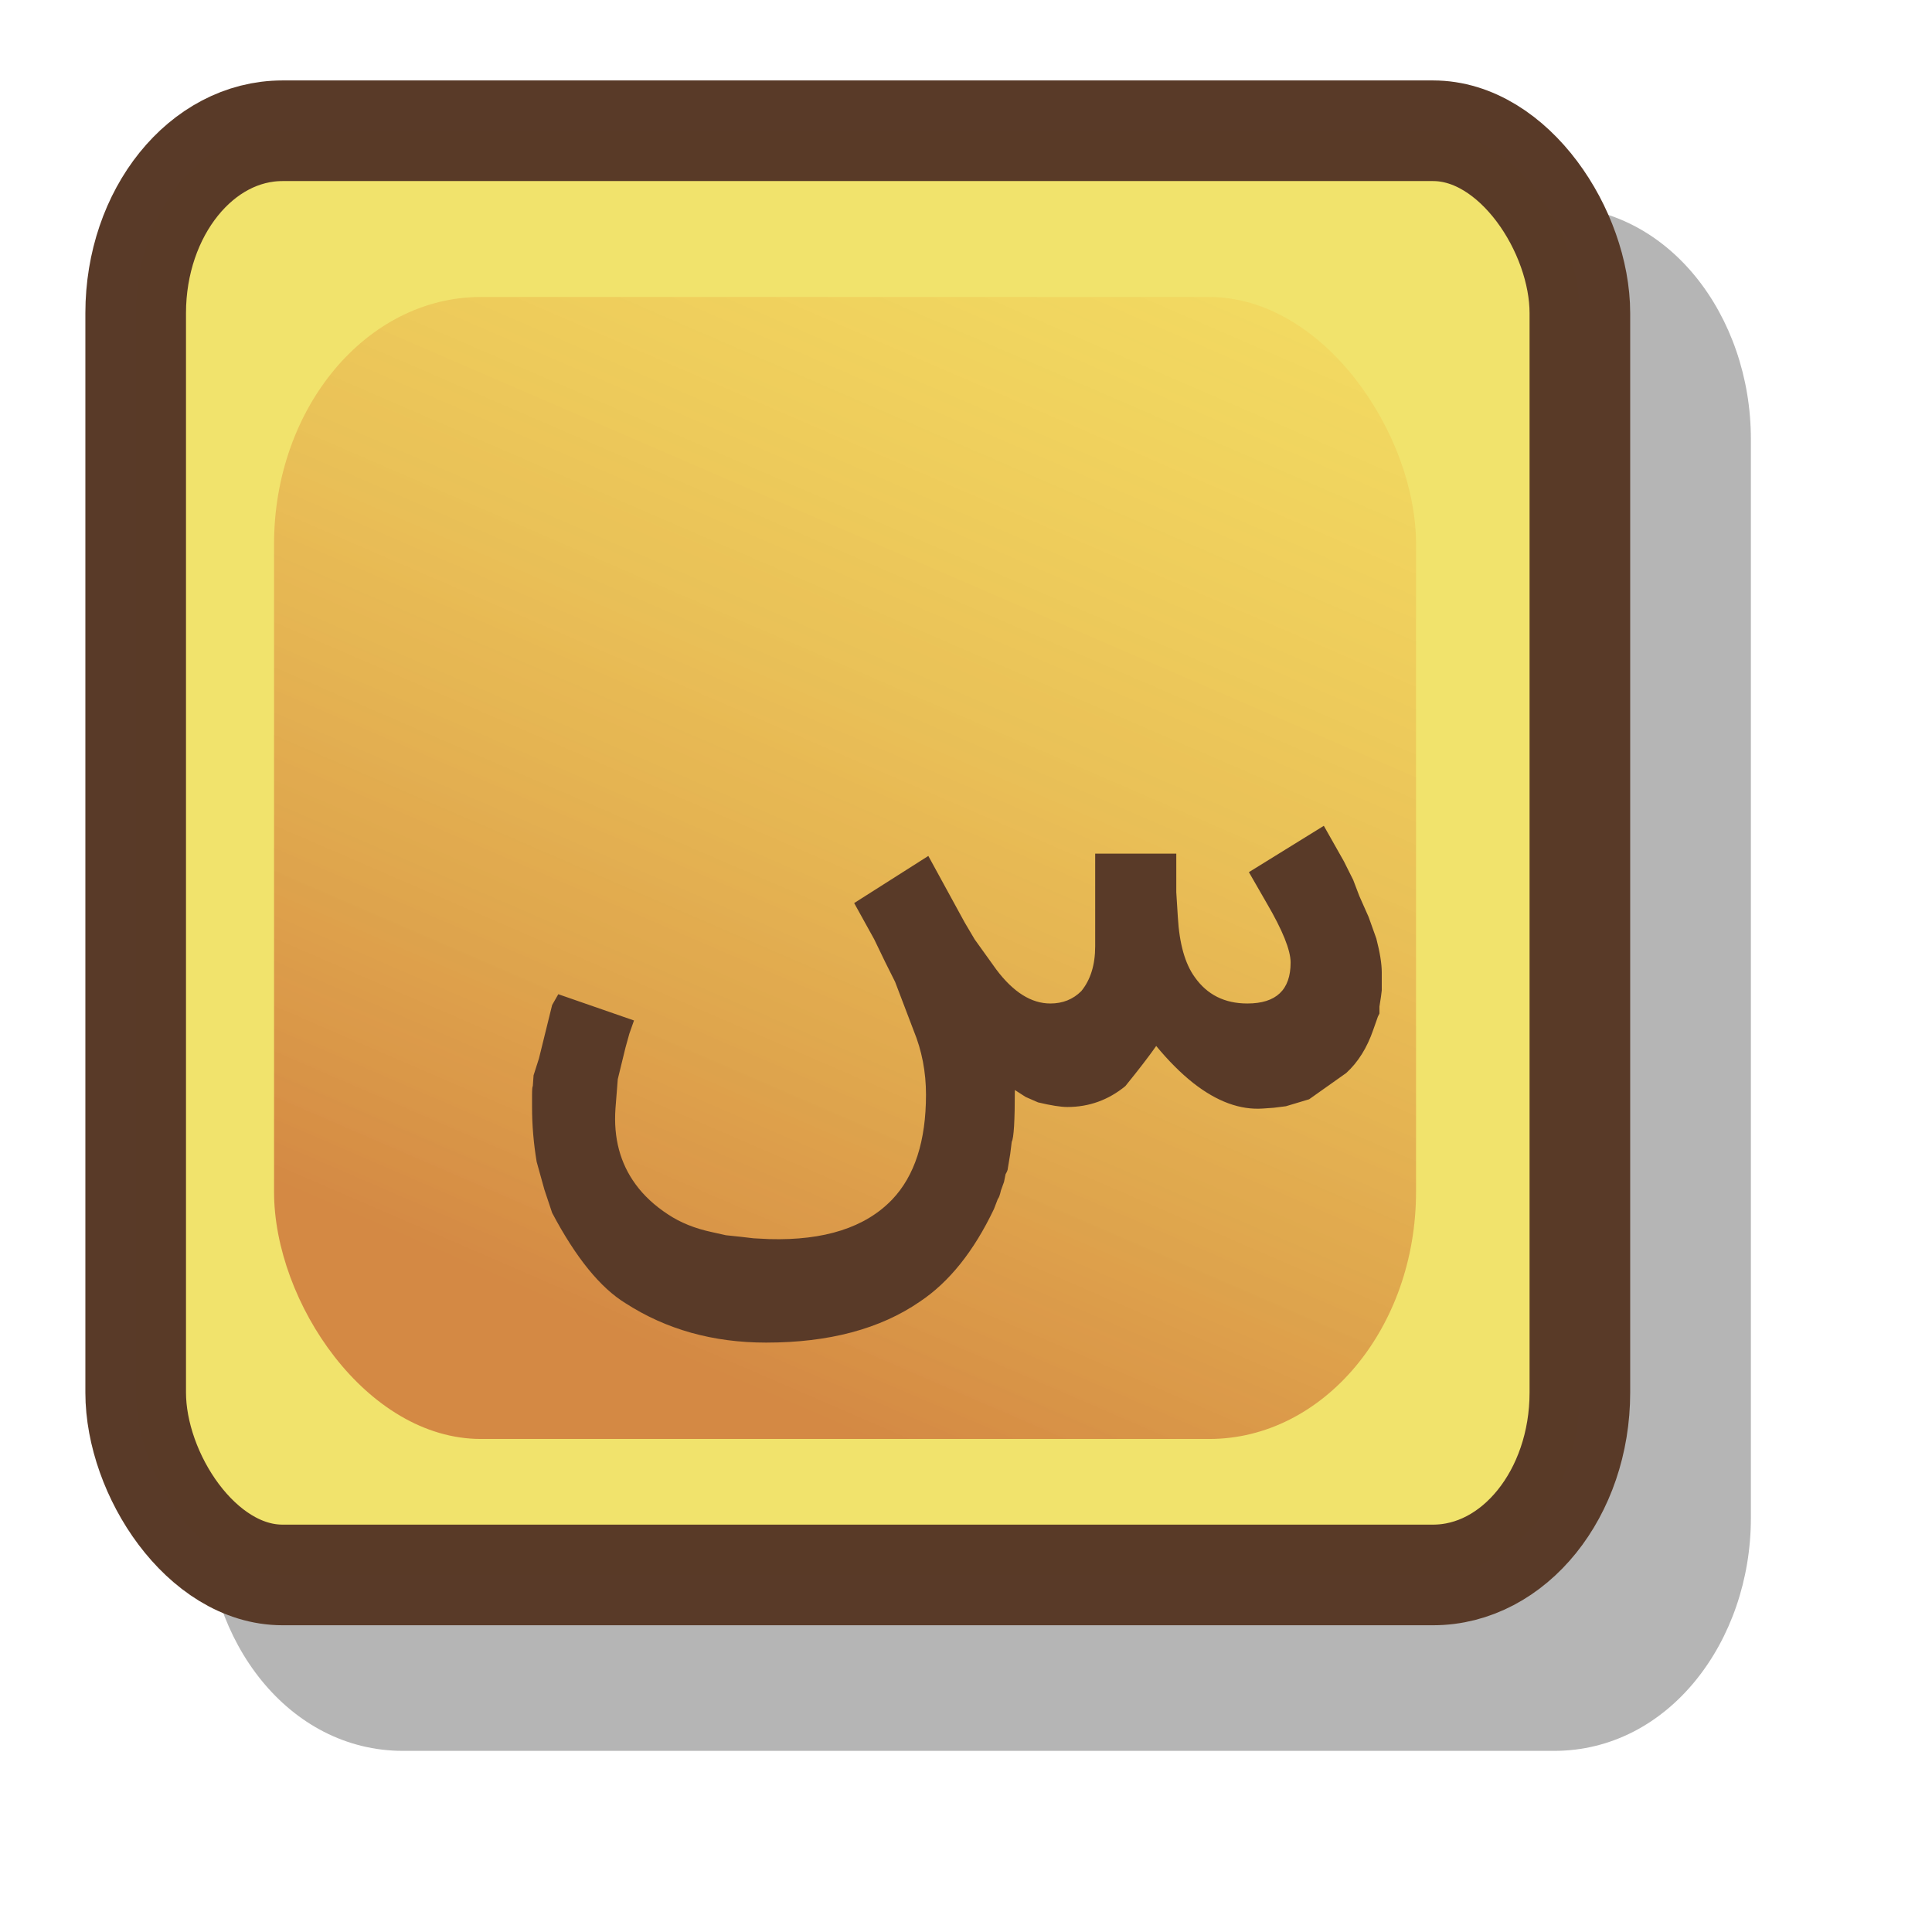 <?xml version="1.0" encoding="UTF-8" standalone="no"?>
<!-- Created with Sodipodi ("http://www.sodipodi.com/") -->
<svg
   xmlns:dc="http://purl.org/dc/elements/1.1/"
   xmlns:cc="http://creativecommons.org/ns#"
   xmlns:rdf="http://www.w3.org/1999/02/22-rdf-syntax-ns#"
   xmlns:svg="http://www.w3.org/2000/svg"
   xmlns="http://www.w3.org/2000/svg"
   xmlns:xlink="http://www.w3.org/1999/xlink"
   xmlns:sodipodi="http://sodipodi.sourceforge.net/DTD/sodipodi-0.dtd"
   xmlns:inkscape="http://www.inkscape.org/namespaces/inkscape"
   id="svg704"
   sodipodi:version="0.32"
   width="72pt"
   height="72pt"
   sodipodi:docbase="/home/tweenk/GNUtoon/apps"
   sodipodi:docname="accessories-character-map.svg"
   inkscape:version="0.45+devel"
   inkscape:output_extension="org.inkscape.output.svg.inkscape">
  <defs
     id="defs706">
    <linearGradient
       id="linearGradient734">
      <stop
         style="stop-color:#b01911;stop-opacity:1;"
         offset="0"
         id="stop735" />
      <stop
         style="stop-color:#ffc93f;stop-opacity:0.429;"
         offset="1"
         id="stop736" />
    </linearGradient>
    <linearGradient
       inkscape:collect="always"
       xlink:href="#linearGradient734"
       id="linearGradient1709"
       x1="32.914"
       y1="66.19"
       x2="56.94"
       y2="10.652"
       gradientUnits="userSpaceOnUse"
       gradientTransform="matrix(1.103,0,0,1.103,-6.105,-6.899)" />
  </defs>
  <sodipodi:namedview
     id="base"
     inkscape:zoom="4"
     inkscape:cx="29.175574"
     inkscape:cy="49.495057"
     inkscape:window-width="847"
     inkscape:window-height="708"
     inkscape:window-x="88"
     inkscape:window-y="25"
     inkscape:current-layer="svg704"
     showgrid="false" />
  <path
     style="opacity:0.995;fill:#000000;fill-opacity:0.294;fill-rule:nonzero;stroke:none;stroke-width:5;stroke-linecap:butt;stroke-linejoin:round;marker:none;stroke-miterlimit:4;stroke-dasharray:none;stroke-dashoffset:0;stroke-opacity:1;visibility:visible;display:block"
     d="M 20.031,10.25 C 14.322,10.25 10.25,15.711 10.25,21.812 L 10.25,75.438 C 10.25,81.539 14.322,87 20.031,87 L 77.219,87 C 82.928,87 87,81.539 87,75.438 L 87,21.812 C 87,15.711 82.928,10.25 77.219,10.25 L 20.031,10.25 z"
     id="rect3343"
     sodipodi:nodetypes="ccccccccc" />
  <rect
     style="opacity:0.995;fill:#f1e36c;fill-opacity:1;fill-rule:nonzero;stroke:#593a28;stroke-width:5;stroke-linecap:butt;stroke-linejoin:round;marker:none;marker-start:none;marker-mid:none;marker-end:none;stroke-miterlimit:4;stroke-dasharray:none;stroke-dashoffset:0;stroke-opacity:1;visibility:visible;display:block"
     id="rect1082"
     width="71.761"
     height="71.761"
     x="6.742"
     y="6.497"
     rx="7.296"
     ry="9.064" />
  <rect
     style="opacity:0.445;fill:url(#linearGradient1709);fill-opacity:1;fill-rule:nonzero;stroke:none;stroke-width:4.483;stroke-linecap:butt;stroke-linejoin:round;marker:none;marker-start:none;marker-mid:none;marker-end:none;stroke-miterlimit:4;stroke-dashoffset:0;stroke-opacity:1;visibility:visible;display:block"
     id="rect1704"
     width="56.745"
     height="56.745"
     x="13.617"
     y="14.757"
     rx="10.279"
     ry="12.284" />
  <path
     style="font-size:12px;font-style:normal;font-variant:normal;font-weight:normal;font-stretch:normal;writing-mode:lr-tb;text-anchor:start;fill:#593a28;fill-opacity:1;stroke:none;stroke-width:1pt;stroke-linecap:butt;stroke-linejoin:miter;stroke-opacity:1;font-family:Bitstream Vera Sans"
     d="M 62.748,55.083 C 61.622,55.16 60.47,54.738 59.293,53.816 C 58.679,53.33 58.065,52.716 57.451,51.974 C 57.093,52.486 56.581,53.151 55.916,53.97 C 55.071,54.661 54.111,55.006 53.037,55.006 C 52.704,55.006 52.218,54.929 51.578,54.776 L 50.964,54.507 L 50.427,54.162 C 50.427,55.697 50.375,56.554 50.273,56.733 L 50.196,57.348 L 50.081,58.039 C 50.081,58.115 50.043,58.218 49.966,58.346 L 49.889,58.729 L 49.736,59.152 C 49.685,59.382 49.633,59.523 49.582,59.574 L 49.39,60.073 C 48.392,62.171 47.164,63.707 45.705,64.679 C 43.735,66.035 41.189,66.713 38.067,66.713 C 35.431,66.713 33.103,66.061 31.081,64.756 C 29.827,63.988 28.612,62.491 27.435,60.265 L 27.051,59.113 L 26.667,57.731 C 26.513,56.81 26.437,55.902 26.437,55.006 L 26.437,54.43 C 26.437,54.149 26.449,53.995 26.475,53.97 L 26.513,53.432 L 26.782,52.588 L 27.435,49.94 L 27.588,49.671 L 27.742,49.402 L 31.503,50.707 L 31.273,51.36 L 31.081,52.051 L 30.697,53.624 L 30.582,55.083 C 30.48,56.542 30.812,57.795 31.58,58.845 C 31.99,59.408 32.527,59.907 33.192,60.342 C 33.806,60.751 34.536,61.045 35.38,61.224 L 36.071,61.378 L 36.8,61.455 L 37.453,61.531 L 38.221,61.57 C 40.959,61.647 42.993,60.994 44.324,59.612 C 45.449,58.435 46.012,56.695 46.012,54.392 C 46.012,53.266 45.808,52.204 45.398,51.206 L 44.477,48.788 L 43.978,47.79 L 43.441,46.677 L 42.443,44.873 L 46.128,42.531 L 47.932,45.832 L 48.431,46.677 L 49.505,48.174 C 50.35,49.3 51.245,49.863 52.192,49.863 C 52.806,49.863 53.318,49.658 53.728,49.249 C 54.188,48.686 54.419,47.944 54.419,47.022 L 54.419,42.416 L 58.449,42.416 L 58.449,44.335 L 58.526,45.564 C 58.602,46.894 58.884,47.892 59.37,48.558 C 59.984,49.428 60.854,49.863 61.98,49.863 C 63.413,49.863 64.13,49.185 64.13,47.828 C 64.13,47.214 63.733,46.229 62.94,44.873 L 62.057,43.337 L 65.78,41.034 L 66.778,42.8 L 67.239,43.721 L 67.546,44.527 L 68.006,45.564 L 68.39,46.639 C 68.569,47.329 68.659,47.892 68.659,48.327 L 68.659,48.519 L 68.659,49.21 L 68.621,49.517 L 68.544,50.016 L 68.544,50.362 L 68.467,50.515 L 68.237,51.168 C 67.93,52.063 67.482,52.78 66.893,53.317 L 65.051,54.622 L 63.899,54.968 L 63.285,55.045 L 62.748,55.083"
     id="text1718" />
</svg>
